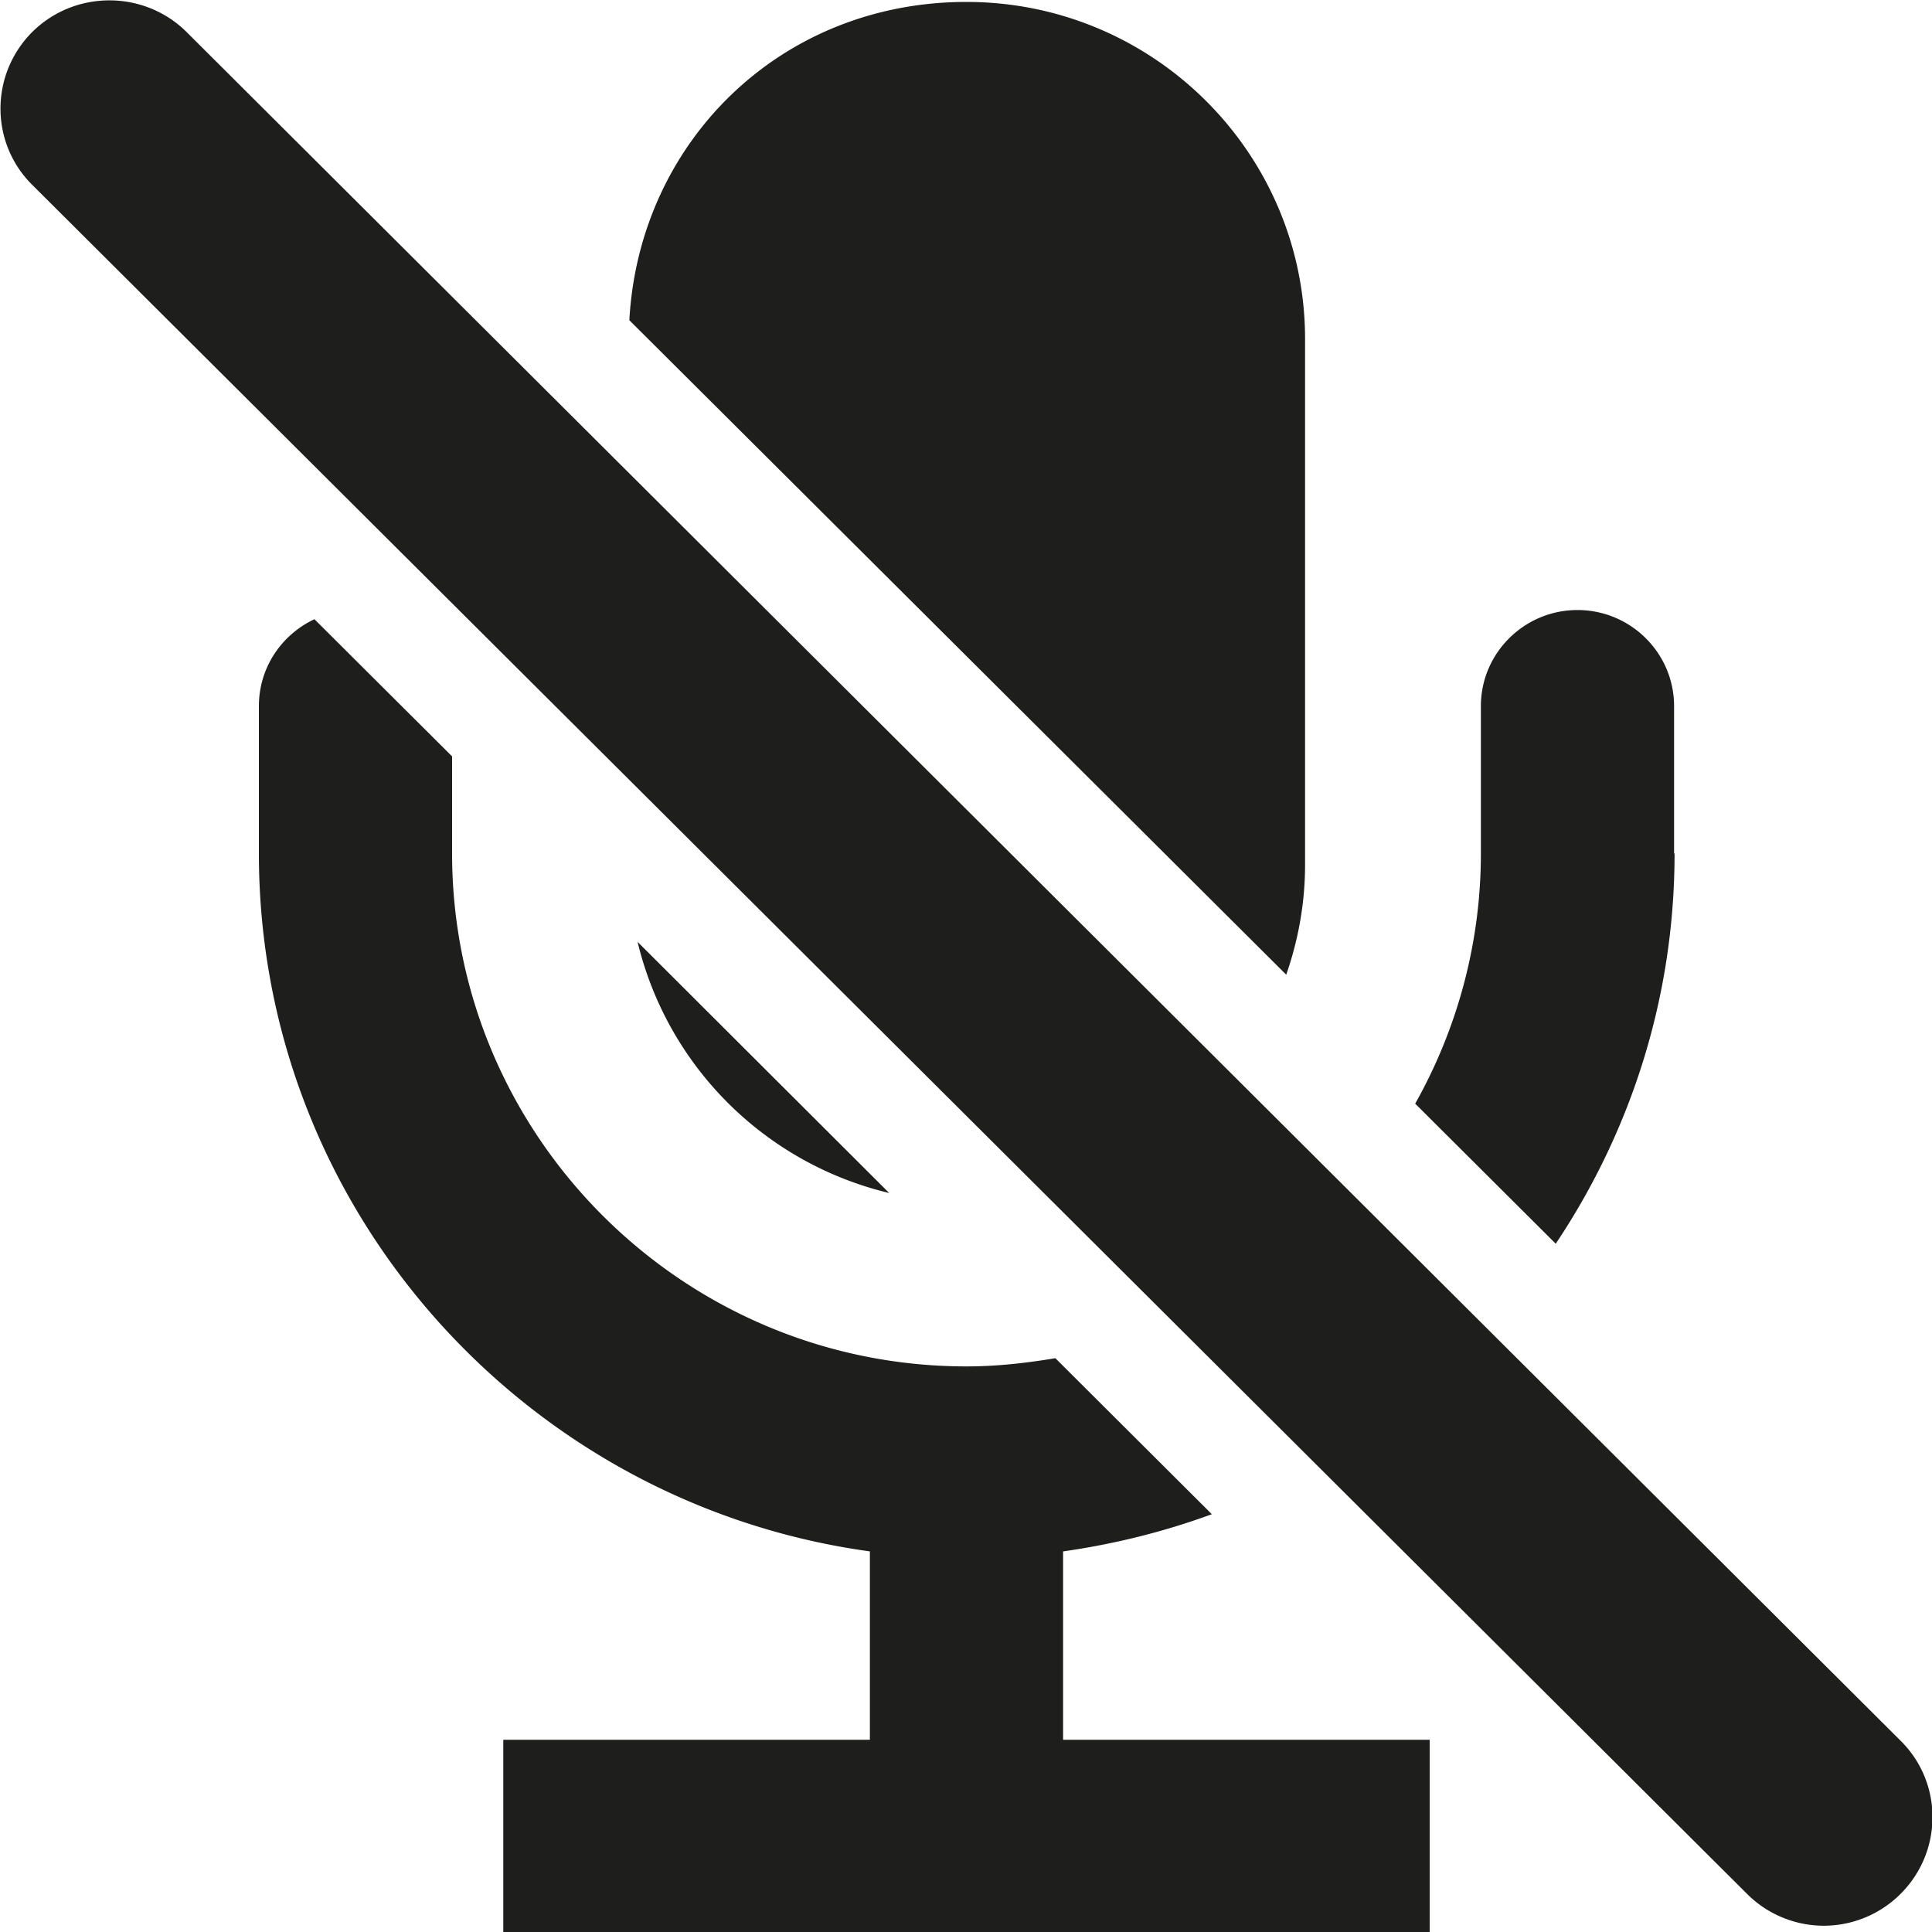 <svg viewBox="0 0 40 40" xmlns="http://www.w3.org/2000/svg">
  <path fill="#1e1e1c" d="M22.01 36.02h7.59v3.99H10.42v-3.99h7.59v-3.9c-7.13-.98-12.65-7.08-12.65-14.45v-3.05c0-.8.47-1.48 1.15-1.8l2.85 2.84v2.01c0 5.85 4.78 10.62 10.65 10.62.63 0 1.24-.07 1.84-.17l3.24 3.23c-.98.36-2.02.62-3.08.77zm5.01-18.12V7.02c0-3.85-3.14-6.98-7.01-6.98s-6.78 2.92-6.98 6.59l13.6 13.55c.25-.72.39-1.48.39-2.28M13.2 19.5a7.04 7.04 0 0 0 5.21 5.2zm21.46-1.83v-3.05c0-1.1-.9-1.99-2-1.99s-2 .89-2 1.99v3.05c0 1.88-.5 3.65-1.36 5.18l2.91 2.9c1.55-2.32 2.46-5.09 2.46-8.08Zm4.7 18.38L3.86.66C2.98-.21 1.55-.21.67.66c-.88.88-.88 2.3 0 3.17l35.5 35.38c.44.44 1.02.66 1.59.66s1.15-.22 1.59-.66c.88-.88.88-2.3 0-3.17Z"/>
</svg>
